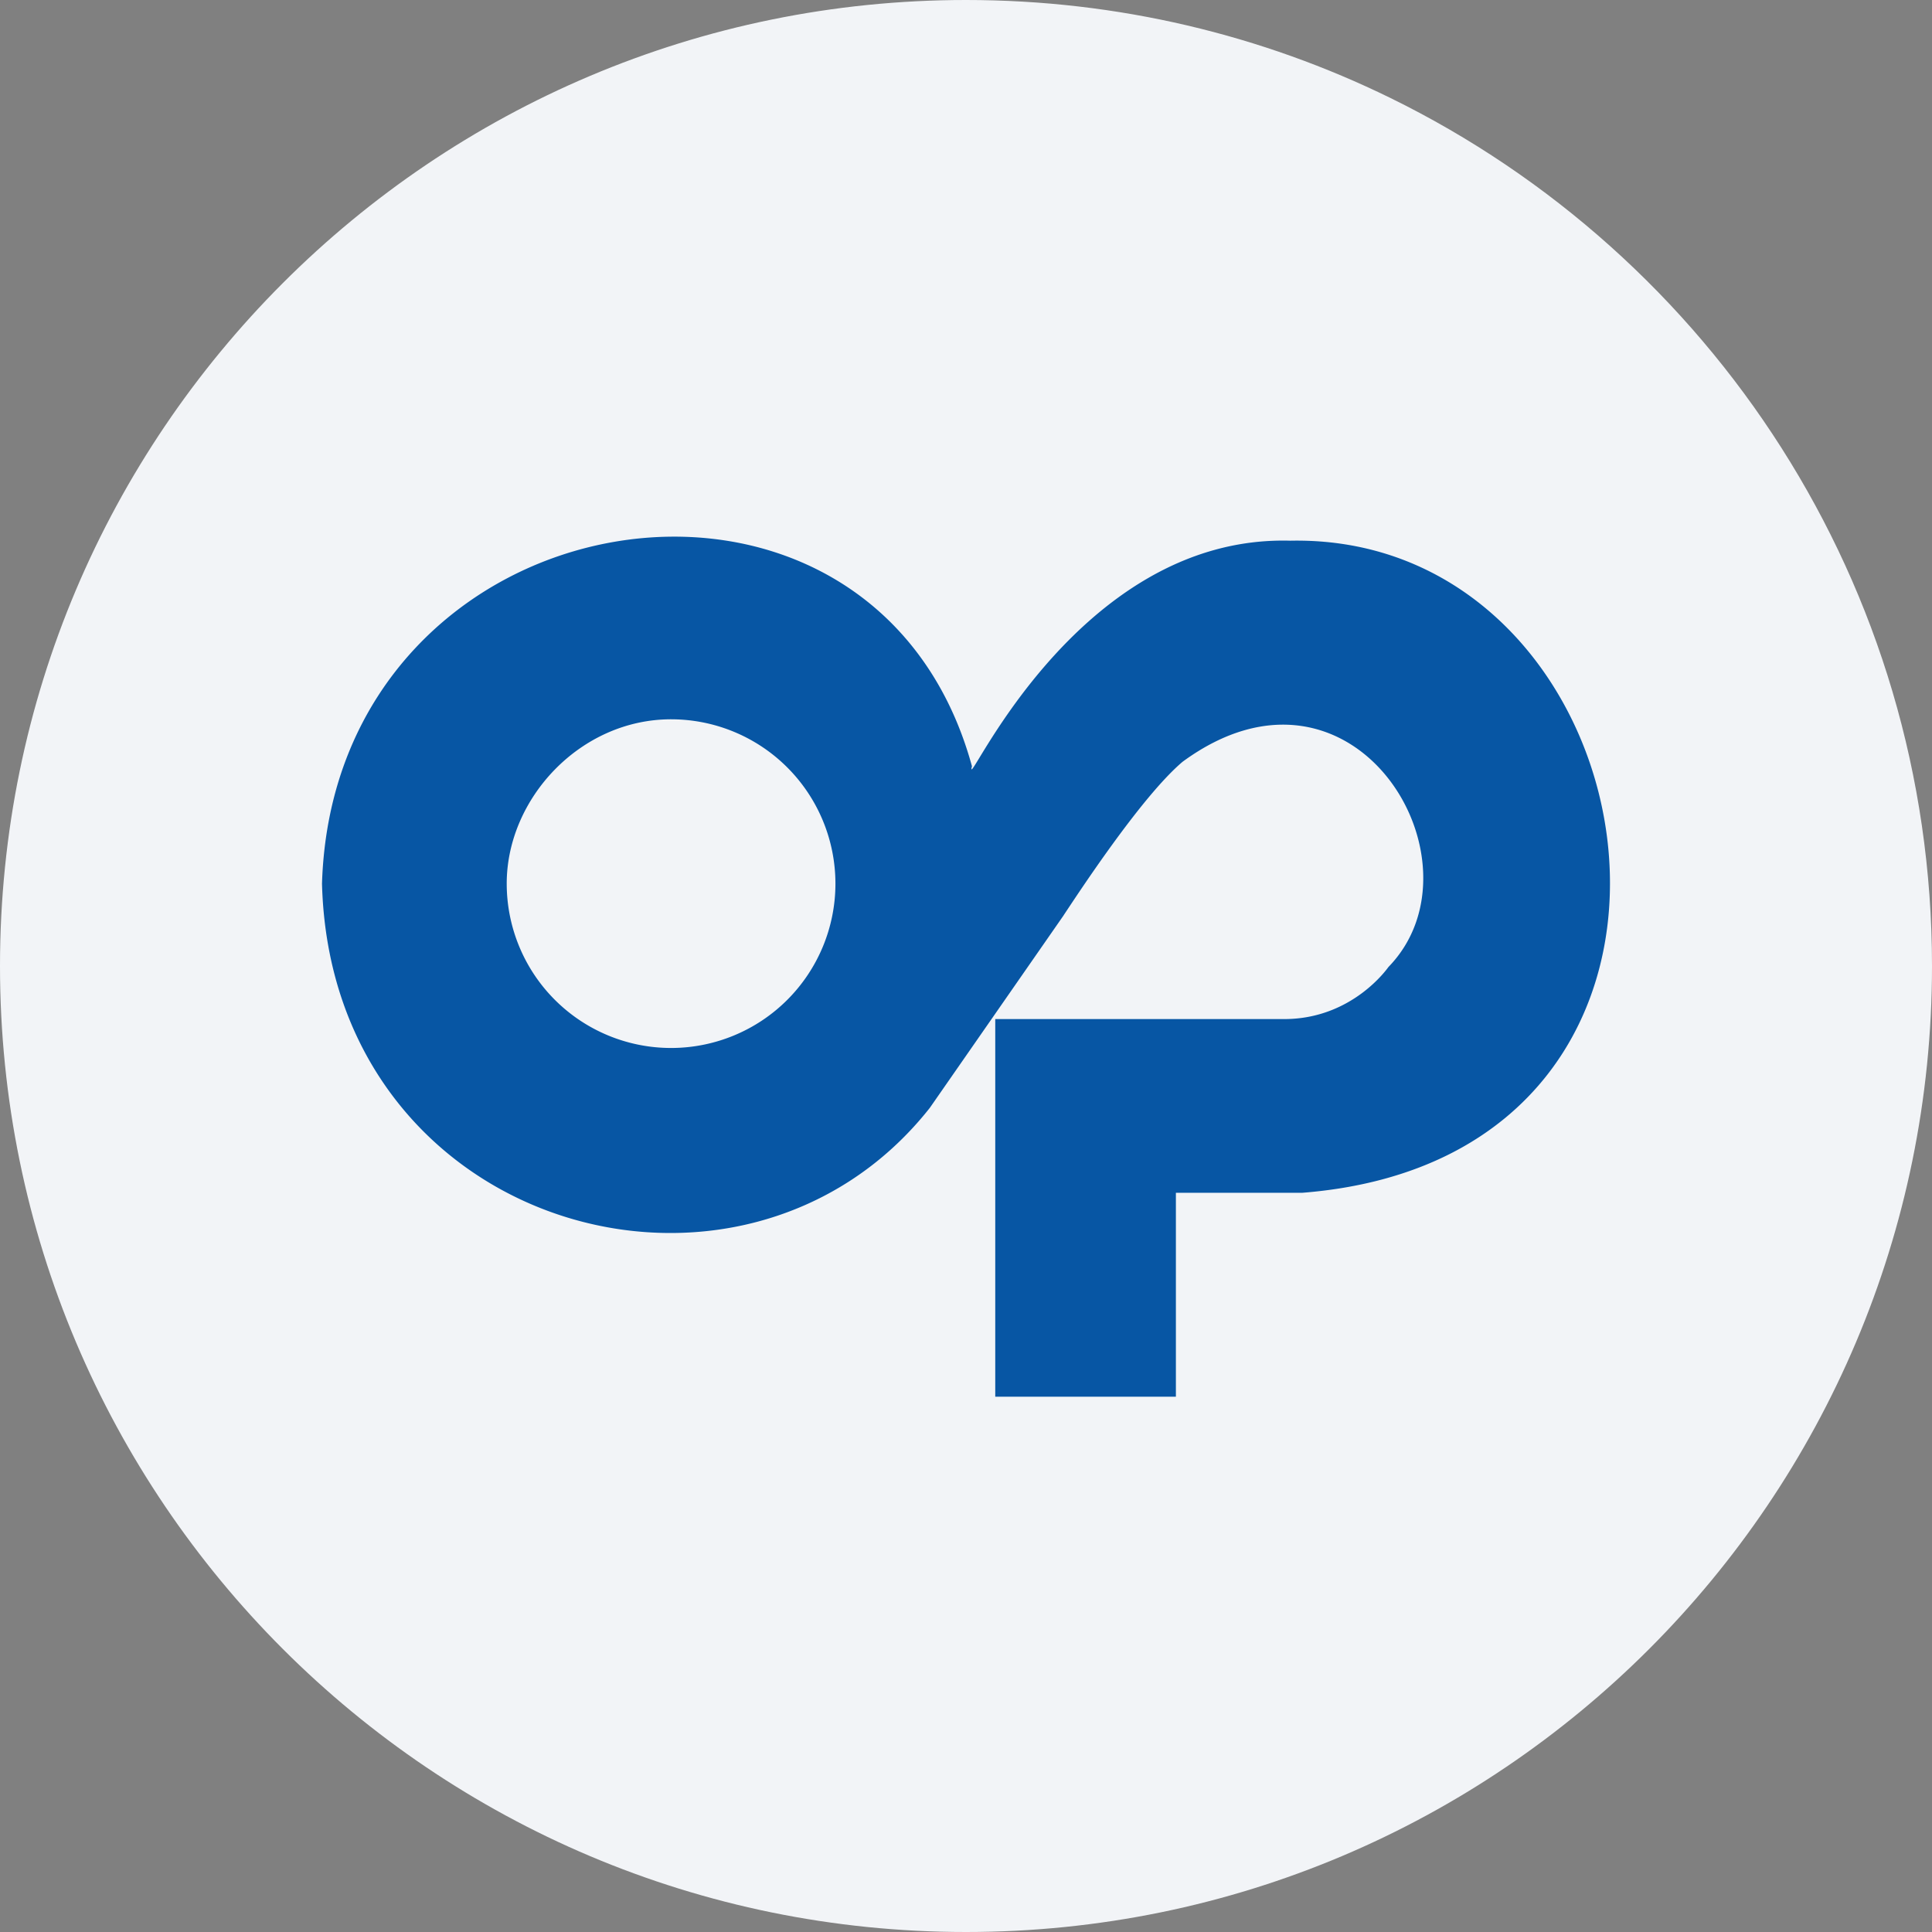 <svg width="36" height="36" fill="none" xmlns="http://www.w3.org/2000/svg"><rect width="100%" height="100%" fill="#808080" stroke="none"/><path d="M18 0c2.837 0 5.52.656 7.907 1.825C31.884 4.753 36 10.895 36 18c0 9.942-8.058 18-18 18-9.94 0-18-8.057-18-18C0 8.06 8.06 0 18 0z" fill="#F2F4F7"/><path d="m19.82 17.055-2.494 3.588C13.828 25.076 6.169 22.918 6 16.465h3.442a3.062 3.062 0 1 0 6.125 0 3.063 3.063 0 0 0-3.063-3.062c-1.692 0-3.062 1.477-3.062 3.062H6c.226-7.309 10.257-8.945 12.111-2.187-.168.646 1.89-4.315 5.931-4.203 6.898-.14 8.84 11.474.222 12.151h-2.353v3.8h-3.366v-7.037h5.383c1.276 0 1.932-.957 1.945-.972 1.884-1.94-.634-6.171-3.837-3.823-.779.659-1.978 2.504-2.217 2.861l-.221.335.221-.335z" fill="#0756A4"/></svg>